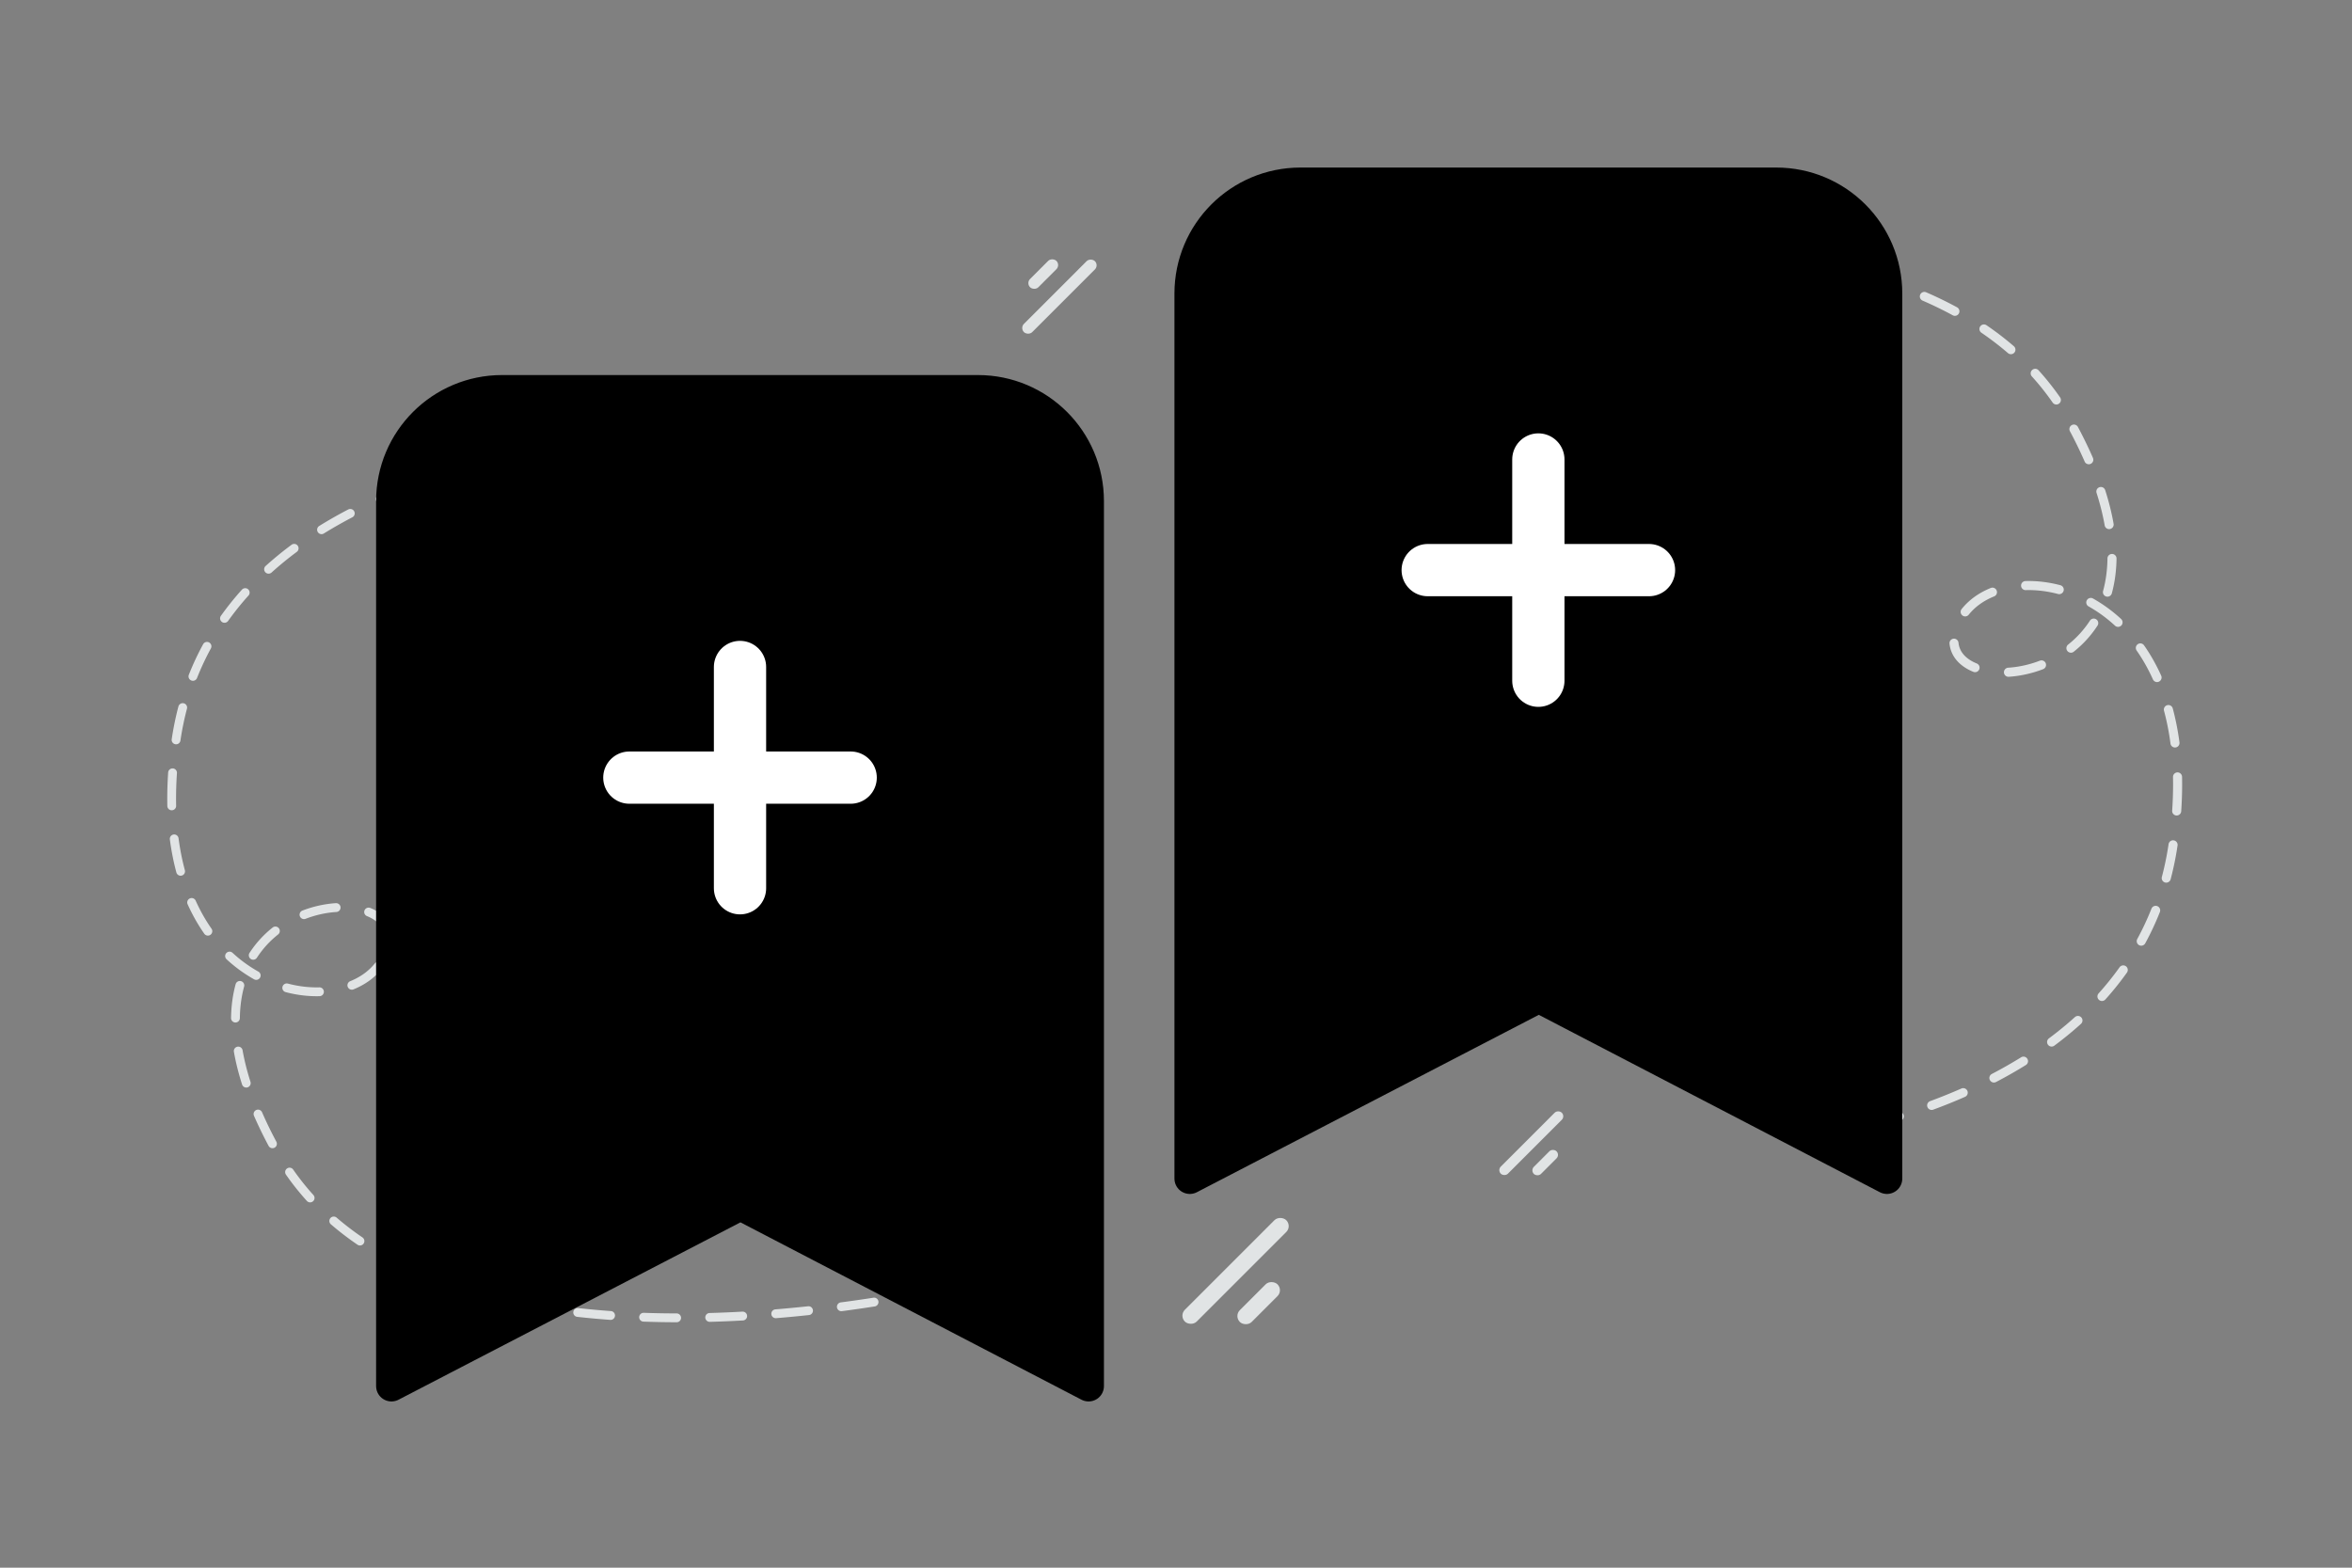 <svg width="900" height="600" viewBox="0 0 900 600" fill="none" xmlns="http://www.w3.org/2000/svg"><rect x="0" y="0" width="900" height="600" fill="#808080" stroke="none"/><path fill="transparent" d="M0 0h900v600H0z"/><path d="M206.279 172.22a1.689 1.689 0 0 1 .232 3.363 223.632 223.632 0 0 0-12.411 2.119 1.686 1.686 0 0 1-1.981-1.328 1.693 1.693 0 0 1 1.325-1.985 230.84 230.84 0 0 1 12.602-2.155c.078-.007.155-.014.233-.014zm-24.873 4.917a1.69 1.69 0 0 1 .409 3.328 251.826 251.826 0 0 0-12.116 3.384 1.692 1.692 0 0 1-2.107-1.116 1.692 1.692 0 0 1 1.114-2.113 250.8 250.8 0 0 1 12.284-3.433c.141-.029.282-.05.416-.05zm-24.196 7.468a1.687 1.687 0 0 1 .578 3.271 208.3 208.3 0 0 0-11.65 4.698 1.683 1.683 0 0 1-2.22-.869 1.69 1.69 0 0 1 .867-2.226 204.89 204.89 0 0 1 11.84-4.768c.191-.078.388-.106.585-.106zm-23.167 10.194c.607 0 1.199.332 1.495.912.43.826.105 1.851-.719 2.274a171.553 171.553 0 0 0-10.897 6.196 1.674 1.674 0 0 1-2.318-.551 1.687 1.687 0 0 1 .542-2.324 172.623 172.623 0 0 1 11.115-6.323c.254-.12.522-.184.782-.184zm-21.475 13.367c.515 0 1.022.233 1.353.685a1.696 1.696 0 0 1-.352 2.367 133.342 133.342 0 0 0-9.67 7.912 1.688 1.688 0 0 1-2.382-.127 1.698 1.698 0 0 1 .127-2.388 135.279 135.279 0 0 1 9.916-8.11c.31-.233.663-.339 1.008-.339zm-18.734 16.948c.402 0 .804.141 1.128.438.69.622.747 1.696.12 2.388a110.91 110.91 0 0 0-7.795 9.707 1.688 1.688 0 1 1-2.75-1.964 114.144 114.144 0 0 1 8.036-10.011 1.734 1.734 0 0 1 1.261-.558zM79.217 245.68a1.69 1.69 0 0 1 1.473 2.501 102.788 102.788 0 0 0-5.272 11.254 1.688 1.688 0 1 1-3.136-1.244 105.096 105.096 0 0 1 5.448-11.628 1.71 1.71 0 0 1 1.487-.883zm-9.304 23.441a1.687 1.687 0 0 1 1.628 2.119 112.323 112.323 0 0 0-2.495 12.187 1.679 1.679 0 0 1-1.917 1.42 1.691 1.691 0 0 1-1.423-1.922 115.5 115.5 0 0 1 2.572-12.561 1.709 1.709 0 0 1 1.635-1.243zm-3.89 24.967h.12c.93.063 1.628.869 1.564 1.801a142.42 142.42 0 0 0-.338 9.693c0 .947.007 1.893.028 2.812a1.688 1.688 0 0 1-1.65 1.724 1.687 1.687 0 0 1-1.719-1.654c-.021-.946-.028-1.921-.028-2.889 0-3.222.12-6.556.345-9.926a1.69 1.69 0 0 1 1.678-1.561zm.634 25.285c.832 0 1.558.621 1.67 1.469.557 4.232 1.368 8.336 2.41 12.194.24.904-.288 1.83-1.183 2.07a1.686 1.686 0 0 1-2.065-1.194c-1.079-4.006-1.917-8.252-2.495-12.632a1.687 1.687 0 0 1 1.663-1.907zm6.675 24.331c.64 0 1.254.374 1.536.996 1.727 3.836 3.764 7.446 6.061 10.724a1.691 1.691 0 0 1-.408 2.353 1.681 1.681 0 0 1-2.347-.41c-2.418-3.448-4.56-7.242-6.379-11.275a1.689 1.689 0 0 1 .846-2.233 1.61 1.61 0 0 1 .69-.155zm55.299 1.964c.881 0 1.628.692 1.677 1.582a1.691 1.691 0 0 1-1.579 1.795c-3.904.24-7.985 1.144-11.798 2.614a1.684 1.684 0 0 1-2.178-.975 1.69 1.69 0 0 1 .973-2.183c4.13-1.59 8.556-2.565 12.799-2.833.035.007.077 0 .106 0zm12.425 1.709c.212 0 .423.043.627.12 5.251 2.127 8.409 5.85 8.881 10.485a1.686 1.686 0 0 1-1.501 1.85 1.687 1.687 0 0 1-1.847-1.511c-.437-4.267-3.933-6.542-6.787-7.701a1.68 1.68 0 0 1 .627-3.243zm-35.677 7.242c.5 0 .994.219 1.325.643a1.695 1.695 0 0 1-.275 2.373 37.352 37.352 0 0 0-8.12 8.909 1.683 1.683 0 0 1-2.332.495 1.692 1.692 0 0 1-.493-2.339 40.492 40.492 0 0 1 8.852-9.714 1.652 1.652 0 0 1 1.043-.367zm-17.535 9.608c.408 0 .817.148 1.141.445a51.935 51.935 0 0 0 9.882 7.192 1.686 1.686 0 0 1-1.643 2.946 55.722 55.722 0 0 1-10.522-7.658 1.69 1.69 0 0 1-.099-2.388c.338-.354.79-.537 1.24-.537zm56.884 3.885a1.695 1.695 0 0 1 1.318 2.749c-2.713 3.377-6.357 6.012-10.833 7.827a1.688 1.688 0 0 1-1.261-3.129c3.933-1.597 7.118-3.886 9.465-6.811a1.672 1.672 0 0 1 1.311-.636zm-52.945 7.341c.148 0 .296.021.444.056a1.688 1.688 0 0 1 1.184 2.077c-1.022 3.752-1.571 7.821-1.628 12.088a1.69 1.69 0 0 1-1.684 1.667h-.021a1.686 1.686 0 0 1-1.664-1.709c.064-4.557.649-8.909 1.748-12.936a1.684 1.684 0 0 1 1.621-1.243zm17.952.939c.141 0 .289.022.43.057 4.031 1.06 8.098 1.547 12.038 1.441a1.686 1.686 0 0 1 1.726 1.646 1.681 1.681 0 0 1-1.642 1.731c-4.257.113-8.648-.41-12.982-1.554a1.693 1.693 0 0 1-1.205-2.063 1.7 1.7 0 0 1 1.635-1.258zM91.17 400.575c.804 0 1.516.579 1.656 1.399.677 3.857 1.692 7.92 3.017 12.06a1.695 1.695 0 0 1-1.092 2.126 1.69 1.69 0 0 1-2.122-1.095c-1.374-4.288-2.424-8.492-3.122-12.505a1.69 1.69 0 0 1 1.663-1.985zm7.563 24.112a1.69 1.69 0 0 1 1.543 1.01 157.729 157.729 0 0 0 5.477 11.269 1.7 1.7 0 0 1-.691 2.289 1.691 1.691 0 0 1-2.284-.693 164.84 164.84 0 0 1-5.589-11.508 1.69 1.69 0 0 1 1.544-2.367zm12.066 22.219c.536 0 1.057.254 1.388.728a96.904 96.904 0 0 0 7.732 9.721 1.691 1.691 0 0 1-.113 2.388 1.682 1.682 0 0 1-2.382-.113 100.185 100.185 0 0 1-8.006-10.068 1.693 1.693 0 0 1 1.381-2.656zm16.915 18.707c.388 0 .783.135 1.1.41 3.08 2.657 6.406 5.2 9.881 7.574.768.522.973 1.575.444 2.345a1.677 1.677 0 0 1-2.34.445 113.654 113.654 0 0 1-10.184-7.806 1.685 1.685 0 0 1-.176-2.381 1.67 1.67 0 0 1 1.275-.587zm280.407 13.212c.676 0 1.311.409 1.571 1.073a1.697 1.697 0 0 1-.951 2.191c-3.404 1.335-7.464 2.734-12.08 4.161a1.687 1.687 0 0 1-2.108-1.117 1.692 1.692 0 0 1 1.114-2.112c4.532-1.406 8.521-2.776 11.841-4.083.197-.078.408-.113.613-.113zm-259.566 1.052c.268 0 .55.064.804.205a141.472 141.472 0 0 0 11.234 5.461 1.684 1.684 0 0 1 .874 2.219 1.677 1.677 0 0 1-2.213.876 148.29 148.29 0 0 1-11.502-5.589 1.69 1.69 0 0 1 .803-3.172zm235.44 6.549c.747 0 1.431.502 1.628 1.258a1.68 1.68 0 0 1-1.198 2.063 400.824 400.824 0 0 1-12.327 3.059 1.686 1.686 0 0 1-2.023-1.265 1.687 1.687 0 0 1 1.262-2.027c4.208-.982 8.324-2 12.228-3.038.141-.036.289-.05.43-.05zm-212.287 3.554c.183 0 .367.028.55.092a191.133 191.133 0 0 0 11.975 3.688 1.69 1.69 0 0 1 1.184 2.07 1.683 1.683 0 0 1-2.065 1.186 192.812 192.812 0 0 1-12.194-3.751 1.69 1.69 0 0 1 .55-3.285zm187.654 2.197c.783 0 1.488.551 1.65 1.349a1.691 1.691 0 0 1-1.311 1.993c-4.088.84-8.282 1.646-12.461 2.395a1.693 1.693 0 0 1-1.96-1.364 1.696 1.696 0 0 1 1.361-1.964 533.601 533.601 0 0 0 12.383-2.381c.113-.021.226-.028.338-.028zm-24.893 4.472c.817 0 1.536.593 1.663 1.434a1.69 1.69 0 0 1-1.41 1.929c-4.172.65-8.394 1.257-12.559 1.801a1.674 1.674 0 0 1-1.889-1.455 1.687 1.687 0 0 1 1.452-1.893 546.36 546.36 0 0 0 12.482-1.788c.092-.021.176-.028.261-.028zm-138.389.007c.113 0 .233.014.346.035 3.989.841 8.147 1.604 12.348 2.275a1.69 1.69 0 0 1 1.402 1.929c-.148.925-1 1.547-1.931 1.406a246.397 246.397 0 0 1-12.517-2.303 1.692 1.692 0 0 1-1.304-2 1.706 1.706 0 0 1 1.656-1.342zm113.312 3.285c.853 0 1.579.643 1.677 1.512a1.688 1.688 0 0 1-1.494 1.858c-4.215.452-8.465.855-12.63 1.194a1.691 1.691 0 0 1-.275-3.37c4.137-.339 8.359-.742 12.546-1.187.056 0 .119-.007.176-.007zm-88.34.693c.063 0 .126 0 .19.007 4.067.459 8.281.84 12.524 1.144a1.682 1.682 0 0 1 1.558 1.809 1.68 1.68 0 0 1-1.804 1.561 328.688 328.688 0 0 1-12.659-1.159 1.687 1.687 0 0 1 .191-3.362zm63.143 1.37c.888 0 1.635.7 1.684 1.597a1.688 1.688 0 0 1-1.585 1.78c-4.25.233-8.514.417-12.68.53a1.707 1.707 0 0 1-1.734-1.646 1.687 1.687 0 0 1 1.636-1.738c4.13-.113 8.366-.29 12.587-.53a.382.382 0 0 0 .092.007zm-37.926.452h.064c4.109.149 8.345.226 12.588.233.93 0 1.684.763 1.684 1.696a1.68 1.68 0 0 1-1.684 1.681h-.007c-4.279-.007-8.55-.091-12.701-.24a1.682 1.682 0 0 1-1.621-1.745 1.681 1.681 0 0 1 1.677-1.625zm442.425-64.899a1.738 1.738 0 0 1-.239-3.461 229.285 229.285 0 0 0 12.763-2.182 1.734 1.734 0 0 1 2.037 1.367 1.744 1.744 0 0 1-1.363 2.044c-4.45.887-8.806 1.629-12.958 2.218-.08.007-.16.014-.24.014zm25.577-5.061a1.74 1.74 0 0 1-.421-3.425 260.18 260.18 0 0 0 12.459-3.483 1.739 1.739 0 0 1 1.022 3.323 258.234 258.234 0 0 1-12.633 3.534 2.209 2.209 0 0 1-.427.051zm24.881-7.687a1.737 1.737 0 0 1-.595-3.366 215.214 215.214 0 0 0 11.98-4.836 1.73 1.73 0 0 1 2.283.894 1.74 1.74 0 0 1-.891 2.291 210.22 210.22 0 0 1-12.176 4.908c-.196.08-.399.109-.601.109zm23.822-10.493a1.726 1.726 0 0 1-1.536-.938 1.736 1.736 0 0 1 .739-2.341 176.15 176.15 0 0 0 11.205-6.378 1.722 1.722 0 0 1 2.384.567 1.739 1.739 0 0 1-.558 2.393 177.614 177.614 0 0 1-11.429 6.508 1.886 1.886 0 0 1-.805.189zm22.083-13.758c-.529 0-1.051-.24-1.391-.706a1.746 1.746 0 0 1 .362-2.436 137.014 137.014 0 0 0 9.944-8.144 1.734 1.734 0 0 1 2.449.131 1.75 1.75 0 0 1-.13 2.458 139.359 139.359 0 0 1-10.197 8.348c-.319.24-.682.349-1.037.349zm19.264-17.446c-.413 0-.826-.145-1.159-.45a1.741 1.741 0 0 1-.124-2.458c2.878-3.2 5.574-6.567 8.016-9.992a1.735 1.735 0 0 1 2.421-.407c.783.56.957 1.643.406 2.429a117.303 117.303 0 0 1-8.262 10.304 1.784 1.784 0 0 1-1.298.574zm15.032-21.168a1.68 1.68 0 0 1-.827-.211 1.74 1.74 0 0 1-.688-2.363 105.93 105.93 0 0 0 5.421-11.584 1.732 1.732 0 0 1 2.254-.975 1.736 1.736 0 0 1 .971 2.254 108.13 108.13 0 0 1-5.602 11.97 1.757 1.757 0 0 1-1.529.909zm9.566-24.128a1.738 1.738 0 0 1-1.674-2.182 115.733 115.733 0 0 0 2.566-12.544 1.725 1.725 0 0 1 1.971-1.461 1.74 1.74 0 0 1 1.464 1.978 118.945 118.945 0 0 1-2.645 12.929 1.758 1.758 0 0 1-1.682 1.28zm4.001-25.699h-.123a1.733 1.733 0 0 1-1.609-1.854c.232-3.389.348-6.741.348-9.977 0-.975-.008-1.949-.029-2.895a1.735 1.735 0 0 1 1.696-1.774 1.736 1.736 0 0 1 1.768 1.702c.022.974.029 1.978.029 2.974 0 3.316-.123 6.748-.355 10.217a1.738 1.738 0 0 1-1.725 1.607zm-.652-26.026c-.856 0-1.602-.64-1.718-1.513-.573-4.356-1.406-8.581-2.479-12.551a1.74 1.74 0 0 1 1.218-2.131 1.733 1.733 0 0 1 2.123 1.229c1.109 4.123 1.972 8.494 2.566 13.002a1.735 1.735 0 0 1-1.71 1.964zm-6.864-25.045a1.74 1.74 0 0 1-1.58-1.025c-1.775-3.949-3.87-7.664-6.233-11.039a1.741 1.741 0 0 1 .421-2.421 1.727 1.727 0 0 1 2.413.422c2.486 3.548 4.689 7.453 6.559 11.606a1.737 1.737 0 0 1-.869 2.297c-.232.11-.472.16-.711.16zm-56.864-2.021a1.732 1.732 0 0 1-1.725-1.629 1.74 1.74 0 0 1 1.624-1.847c4.015-.247 8.211-1.178 12.132-2.691a1.732 1.732 0 0 1 2.24 1.004 1.741 1.741 0 0 1-1.001 2.247c-4.247 1.636-8.798 2.64-13.161 2.916-.036-.007-.08 0-.109 0zm-12.777-1.76a1.81 1.81 0 0 1-.645-.124c-5.4-2.188-8.646-6.021-9.132-10.791a1.736 1.736 0 0 1 1.544-1.905 1.735 1.735 0 0 1 1.899 1.556c.449 4.392 4.044 6.734 6.979 7.926a1.733 1.733 0 0 1 .957 2.262 1.728 1.728 0 0 1-1.602 1.076zm36.687-7.454a1.721 1.721 0 0 1-1.363-.661 1.747 1.747 0 0 1 .283-2.444 38.411 38.411 0 0 0 8.349-9.17 1.73 1.73 0 0 1 2.399-.509c.804.524 1.029 1.6.507 2.407a41.66 41.66 0 0 1-9.103 9.999 1.69 1.69 0 0 1-1.072.378zm18.032-9.889a1.73 1.73 0 0 1-1.174-.459 53.456 53.456 0 0 0-10.161-7.402 1.737 1.737 0 0 1 1.688-3.033 57.301 57.301 0 0 1 10.821 7.883c.703.647.753 1.753.101 2.458a1.766 1.766 0 0 1-1.275.553zm-58.495-4c-.384 0-.768-.124-1.087-.385a1.746 1.746 0 0 1-.268-2.444c2.79-3.476 6.537-6.188 11.139-8.057a1.728 1.728 0 0 1 2.254.96 1.737 1.737 0 0 1-.957 2.261c-4.044 1.644-7.32 4-9.733 7.011a1.718 1.718 0 0 1-1.348.654zm54.443-7.555c-.152 0-.304-.022-.456-.059a1.737 1.737 0 0 1-1.218-2.138c1.051-3.861 1.616-8.05 1.674-12.442a1.74 1.74 0 0 1 1.732-1.716h.022c.957.015 1.725.8 1.711 1.76-.066 4.69-.667 9.17-1.798 13.315a1.732 1.732 0 0 1-1.667 1.28zm-18.459-.968c-.145 0-.297-.021-.442-.058-4.146-1.091-8.328-1.592-12.379-1.483a1.736 1.736 0 0 1-1.776-1.695 1.731 1.731 0 0 1 1.689-1.781c4.378-.117 8.893.422 13.35 1.6a1.743 1.743 0 0 1 1.239 2.123 1.747 1.747 0 0 1-1.681 1.294zm19.09-24.891a1.733 1.733 0 0 1-1.703-1.44c-.696-3.971-1.74-8.152-3.102-12.413a1.745 1.745 0 0 1 1.123-2.189 1.738 1.738 0 0 1 2.182 1.127c1.413 4.414 2.493 8.741 3.21 12.871a1.74 1.74 0 0 1-1.71 2.044zm-7.777-24.819a1.737 1.737 0 0 1-1.587-1.04 162.729 162.729 0 0 0-5.631-11.599 1.749 1.749 0 0 1 .71-2.356 1.737 1.737 0 0 1 2.348.713c2.138 4.021 4.073 7.999 5.747 11.846a1.739 1.739 0 0 1-1.587 2.436zm-12.408-22.87c-.55 0-1.087-.262-1.427-.749a99.774 99.774 0 0 0-7.951-10.006 1.742 1.742 0 0 1 .116-2.458 1.727 1.727 0 0 1 2.45.116 103.13 103.13 0 0 1 8.233 10.362 1.744 1.744 0 0 1-1.421 2.735zm-17.394-19.256a1.72 1.72 0 0 1-1.13-.422 114.65 114.65 0 0 0-10.161-7.796c-.79-.538-1-1.621-.457-2.414a1.724 1.724 0 0 1 2.406-.458 116.958 116.958 0 0 1 10.473 8.035c.725.626.812 1.724.181 2.451-.34.4-.826.604-1.312.604zM481.14 121.964a1.737 1.737 0 0 1-1.616-1.105 1.746 1.746 0 0 1 .978-2.254c3.501-1.375 7.675-2.815 12.422-4.284a1.734 1.734 0 0 1 2.167 1.149 1.742 1.742 0 0 1-1.145 2.175c-4.66 1.447-8.762 2.858-12.176 4.203-.203.08-.42.116-.63.116zm266.911-1.083a1.71 1.71 0 0 1-.826-.211 145.571 145.571 0 0 0-11.552-5.621 1.734 1.734 0 0 1-.899-2.284 1.723 1.723 0 0 1 2.276-.901 152.592 152.592 0 0 1 11.828 5.752 1.74 1.74 0 0 1-.827 3.265zm-242.103-6.741a1.734 1.734 0 0 1-1.674-1.295 1.73 1.73 0 0 1 1.232-2.123 411.079 411.079 0 0 1 12.676-3.149 1.733 1.733 0 0 1 2.08 1.302 1.736 1.736 0 0 1-1.297 2.087 425.28 425.28 0 0 0-12.575 3.127 1.852 1.852 0 0 1-.442.051zm218.295-3.658c-.188 0-.376-.029-.565-.095a196.477 196.477 0 0 0-12.313-3.796 1.738 1.738 0 0 1-1.218-2.13 1.732 1.732 0 0 1 2.123-1.222 199.037 199.037 0 0 1 12.539 3.861 1.738 1.738 0 0 1-.566 3.382zm-192.965-2.262a1.736 1.736 0 0 1-1.696-1.389 1.74 1.74 0 0 1 1.348-2.05 506.653 506.653 0 0 1 12.814-2.465 1.74 1.74 0 0 1 .616 3.425 544.99 544.99 0 0 0-12.734 2.45 1.858 1.858 0 0 1-.348.029zm25.598-4.603a1.73 1.73 0 0 1-1.71-1.476 1.74 1.74 0 0 1 1.45-1.985c4.29-.67 8.631-1.295 12.915-1.855a1.723 1.723 0 0 1 1.942 1.498 1.736 1.736 0 0 1-1.493 1.949 560.57 560.57 0 0 0-12.835 1.84 1.164 1.164 0 0 1-.269.029zm142.305-.007c-.115 0-.239-.015-.355-.036a262.786 262.786 0 0 0-12.697-2.342 1.74 1.74 0 0 1-1.443-1.985 1.735 1.735 0 0 1 1.986-1.447c4.378.69 8.712 1.49 12.872 2.37a1.742 1.742 0 0 1 1.341 2.058 1.755 1.755 0 0 1-1.704 1.382zm-116.518-3.381a1.743 1.743 0 0 1-1.725-1.557 1.737 1.737 0 0 1 1.537-1.912c4.334-.466 8.704-.88 12.987-1.23a1.738 1.738 0 0 1 1.87 1.594c.08.96-.63 1.796-1.587 1.876-4.254.349-8.596.763-12.901 1.221-.058 0-.123.008-.181.008zm90.841-.713c-.066 0-.131 0-.196-.007a317.278 317.278 0 0 0-12.879-1.178 1.73 1.73 0 0 1-1.602-1.862c.066-.96.899-1.68 1.856-1.607 4.406.32 8.784.72 13.016 1.193a1.737 1.737 0 0 1-.195 3.46zm-64.931-1.41c-.913 0-1.681-.72-1.732-1.644a1.737 1.737 0 0 1 1.631-1.833c4.37-.24 8.755-.429 13.038-.545a1.756 1.756 0 0 1 1.783 1.694c.029.96-.725 1.76-1.682 1.789-4.247.116-8.603.298-12.944.545-.029-.007-.058-.007-.094-.007zm38.999-.466h-.065a377.455 377.455 0 0 0-12.944-.24 1.742 1.742 0 0 1-1.733-1.746c0-.96.776-1.73 1.733-1.73h.007c4.399.007 8.791.094 13.06.247a1.73 1.73 0 0 1 1.667 1.796 1.73 1.73 0 0 1-1.725 1.673z" fill="#E1E4E5"/><path fill-rule="evenodd" clip-rule="evenodd" d="M192.136 149.418h182.072c23.394 0 42.342 18.949 42.342 42.343v338.738l-133.209-69.293-133.548 69.293V191.761c0-23.394 18.949-42.343 42.343-42.343z" fill="#000" stroke="#000" stroke-width="11.75" stroke-linecap="round" stroke-linejoin="round"/><path d="M240.826 297.616h84.685m-42.343-42.343v84.685" stroke="#fff" stroke-width="20" stroke-linecap="round" stroke-linejoin="round"/><path fill-rule="evenodd" clip-rule="evenodd" d="M497.623 70h182.071c23.395 0 42.343 18.948 42.343 42.342v338.739l-133.209-69.294-133.548 69.294V112.342C455.28 88.948 474.228 70 497.623 70z" fill="#000" stroke="#000" stroke-width="11.75" stroke-linecap="round" stroke-linejoin="round"/><path d="M546.313 218.198h84.684m-42.342-42.344v84.685" stroke="#fff" stroke-width="20" stroke-linecap="round" stroke-linejoin="round"/><rect x="420.549" y="101.542" width="38.398" height="4.474" rx="2.237" transform="rotate(135 420.549 101.542)" fill="#E1E4E5"/><rect x="405.827" y="101.438" width="14.257" height="4.474" rx="2.237" transform="rotate(135 405.827 101.438)" fill="#E1E4E5"/><rect x="572.926" y="447.844" width="33.003" height="3.845" rx="1.922" transform="rotate(-45 572.926 447.844)" fill="#E1E4E5"/><rect x="585.58" y="447.934" width="12.254" height="3.845" rx="1.922" transform="rotate(-45 585.58 447.934)" fill="#E1E4E5"/><rect x="451.131" y="503.543" width="54.87" height="6.393" rx="3.196" transform="rotate(-45 451.131 503.543)" fill="#E1E4E5"/><rect x="472.17" y="503.692" width="20.373" height="6.393" rx="3.196" transform="rotate(-45 472.17 503.692)" fill="#E1E4E5"/></svg>